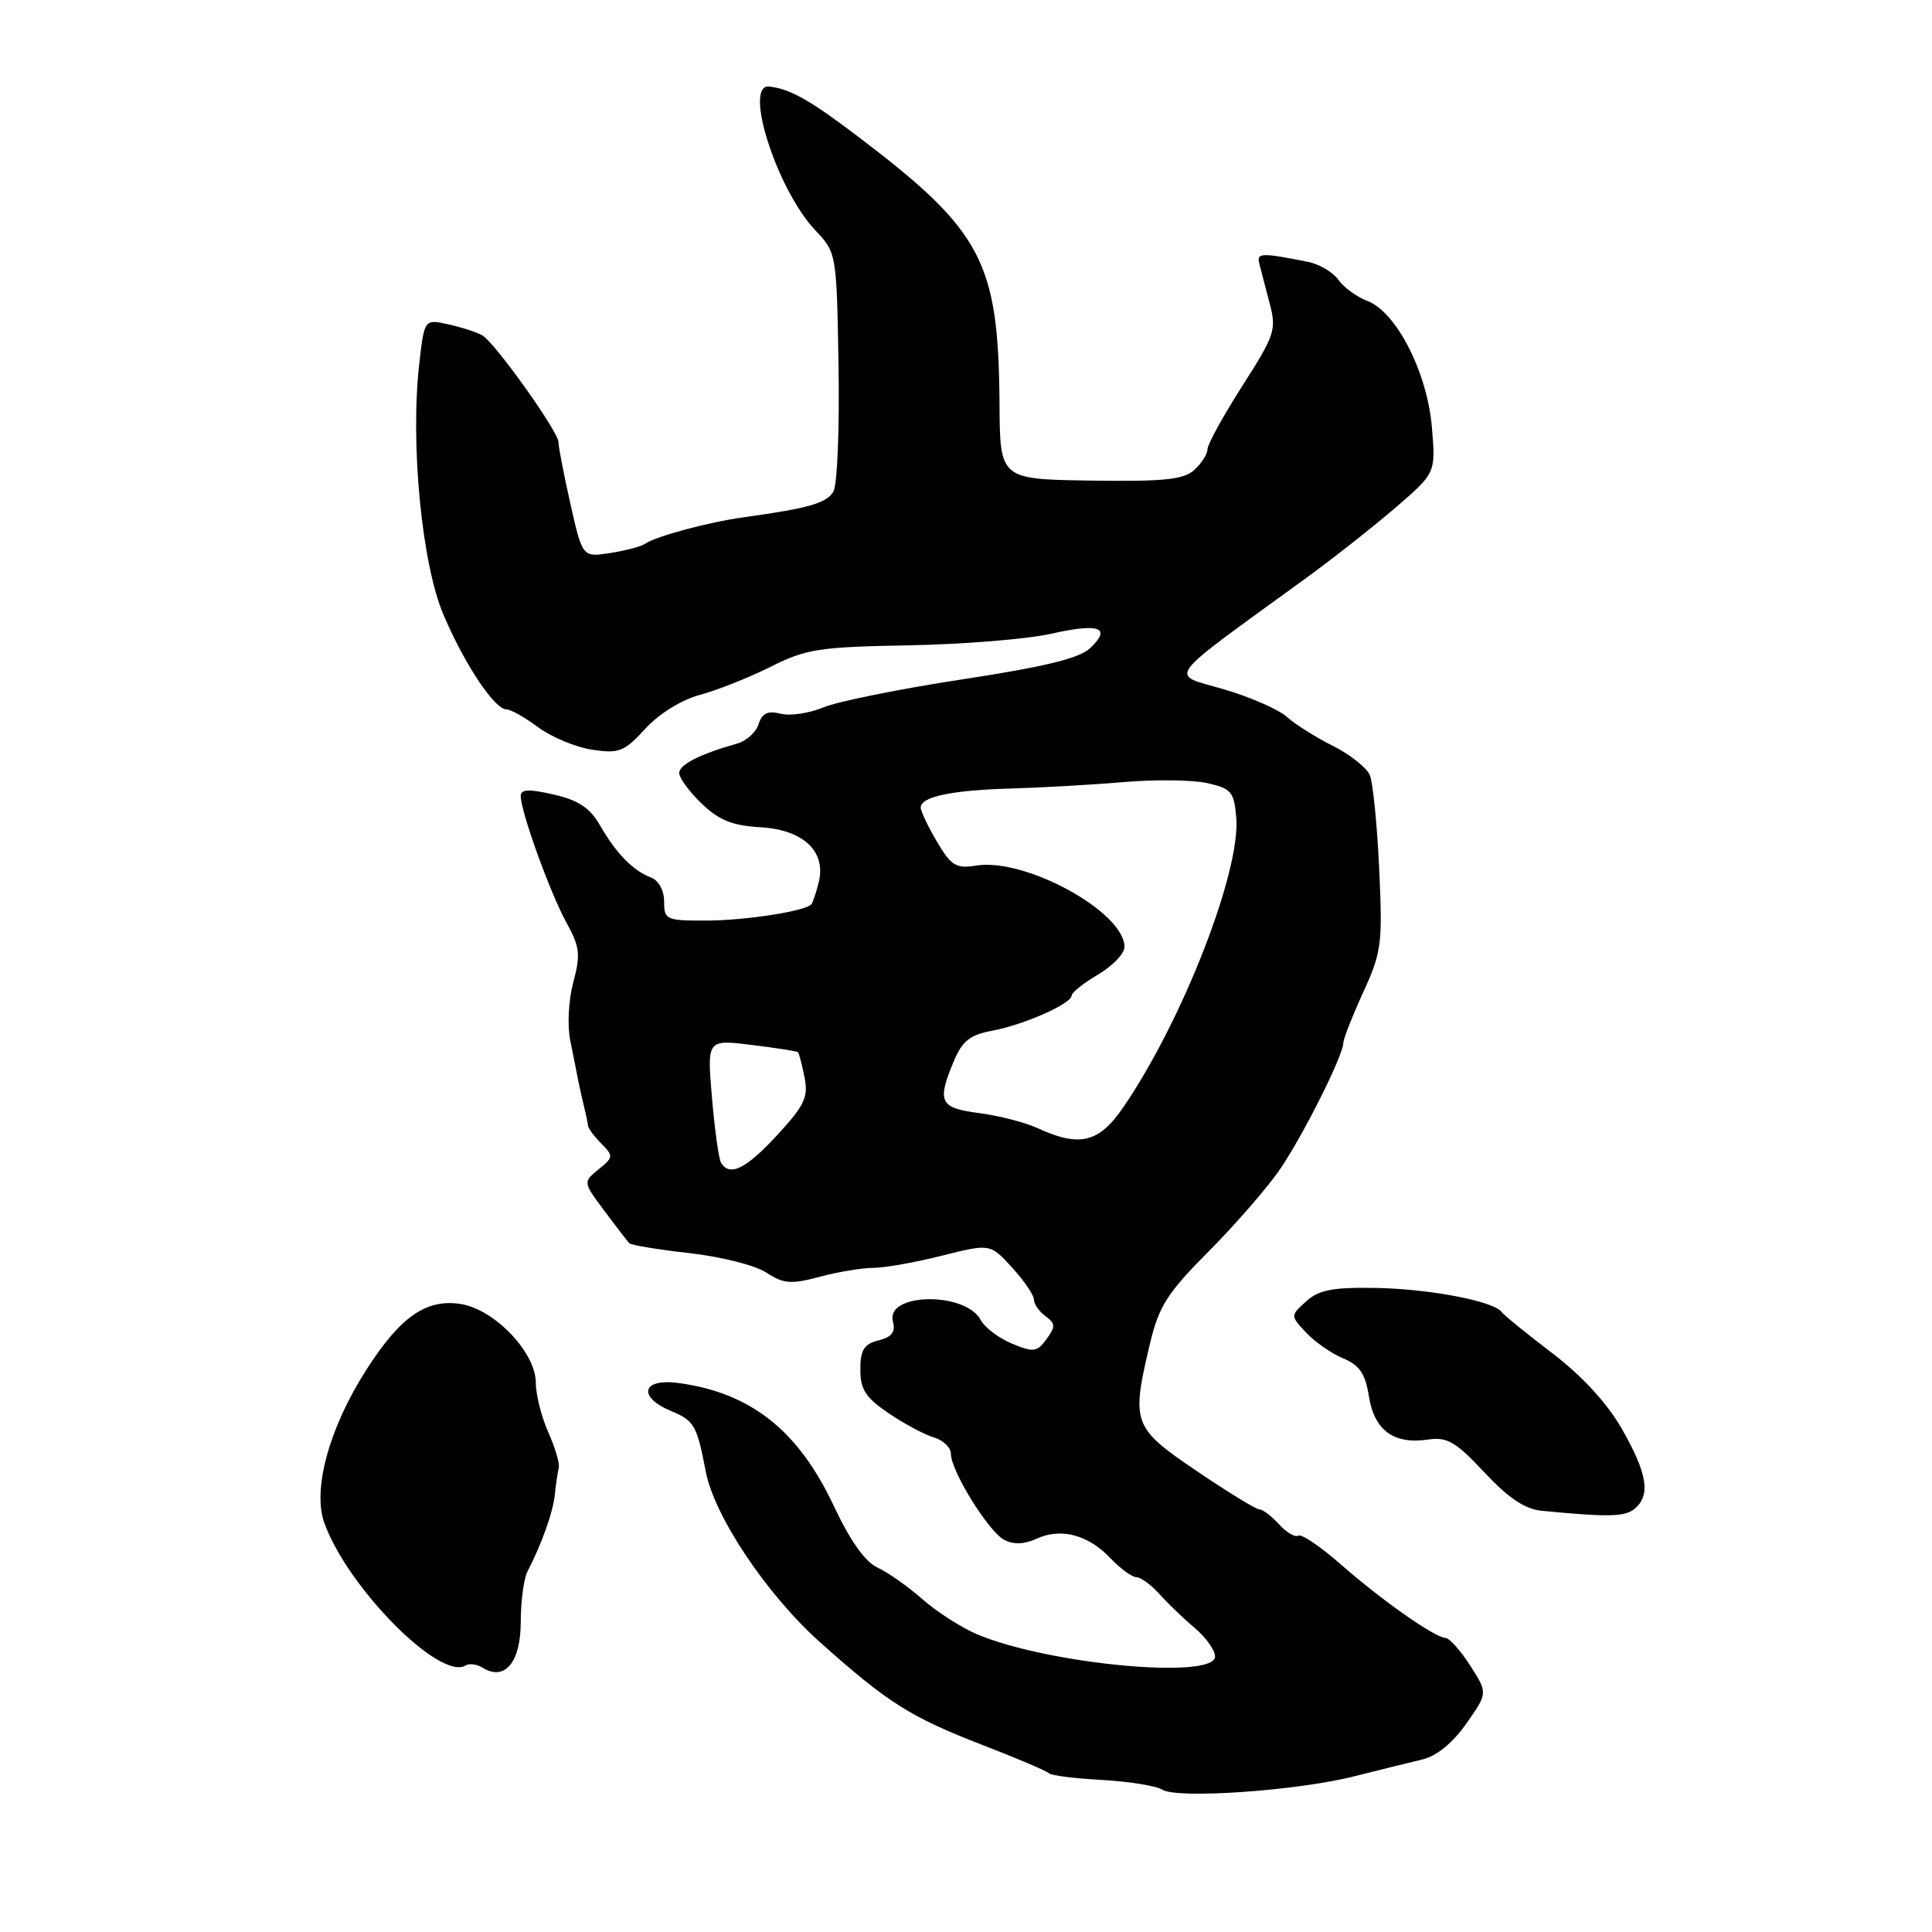<?xml version="1.0" encoding="UTF-8" standalone="no"?>
<!DOCTYPE svg PUBLIC "-//W3C//DTD SVG 1.1//EN" "http://www.w3.org/Graphics/SVG/1.1/DTD/svg11.dtd" >
<svg xmlns="http://www.w3.org/2000/svg" xmlns:xlink="http://www.w3.org/1999/xlink" version="1.1" viewBox="0 0 256 256">
 <g >
 <path fill="currentColor"
d=" M 179.45 235.37 C 182.78 234.53 186.84 233.52 188.47 233.14 C 190.35 232.70 192.49 230.95 194.29 228.39 C 197.14 224.34 197.14 224.34 194.82 220.71 C 193.54 218.72 192.07 217.07 191.55 217.04 C 190.10 216.98 183.05 212.02 177.65 207.28 C 174.98 204.93 172.45 203.22 172.03 203.48 C 171.61 203.74 170.46 203.06 169.48 201.98 C 168.49 200.89 167.32 200.00 166.87 200.00 C 166.43 200.00 162.67 197.70 158.53 194.89 C 150.05 189.14 149.86 188.59 152.42 177.86 C 153.57 173.06 154.72 171.27 160.24 165.73 C 163.79 162.15 168.05 157.24 169.69 154.81 C 172.81 150.18 178.00 139.80 178.00 138.18 C 178.00 137.67 179.18 134.66 180.62 131.51 C 183.07 126.17 183.21 125.06 182.75 115.14 C 182.48 109.29 181.92 103.69 181.51 102.71 C 181.09 101.72 178.90 99.98 176.63 98.84 C 174.36 97.71 171.60 95.97 170.50 94.98 C 169.40 93.99 165.61 92.34 162.08 91.31 C 154.89 89.21 153.95 90.49 172.91 76.71 C 176.53 74.08 181.92 69.84 184.87 67.30 C 190.25 62.67 190.25 62.67 189.73 56.59 C 189.11 49.32 185.03 41.34 181.19 39.88 C 179.78 39.34 178.04 38.08 177.34 37.07 C 176.63 36.06 174.80 34.99 173.28 34.69 C 167.00 33.45 166.49 33.48 166.88 35.00 C 167.09 35.83 167.70 38.17 168.24 40.22 C 169.16 43.69 168.92 44.41 164.61 51.14 C 162.08 55.11 160.00 58.88 160.00 59.52 C 160.00 60.16 159.21 61.40 158.25 62.27 C 156.83 63.56 154.22 63.82 144.50 63.68 C 132.50 63.50 132.50 63.50 132.44 53.50 C 132.31 34.73 130.17 30.64 114.00 18.33 C 107.38 13.29 104.73 11.78 101.93 11.47 C 98.45 11.08 102.94 25.13 108.02 30.50 C 110.85 33.49 110.86 33.55 111.11 48.51 C 111.25 56.77 110.95 64.24 110.43 65.13 C 109.54 66.67 107.16 67.35 98.50 68.55 C 93.89 69.18 86.96 71.05 85.50 72.04 C 84.95 72.42 82.85 72.97 80.84 73.28 C 77.18 73.84 77.18 73.84 75.59 66.80 C 74.72 62.92 74.00 59.22 74.00 58.58 C 74.00 57.21 65.68 45.54 63.94 44.46 C 63.29 44.06 61.29 43.40 59.50 43.00 C 56.23 42.26 56.23 42.26 55.55 48.23 C 54.35 58.85 55.89 74.74 58.78 81.50 C 61.60 88.10 65.54 94.00 67.12 94.00 C 67.68 94.00 69.57 95.07 71.32 96.37 C 73.07 97.67 76.28 99.01 78.46 99.34 C 82.03 99.88 82.71 99.61 85.51 96.56 C 87.35 94.55 90.29 92.73 92.79 92.06 C 95.09 91.44 99.30 89.76 102.14 88.34 C 106.80 85.99 108.56 85.72 120.40 85.51 C 127.60 85.38 136.09 84.69 139.26 83.98 C 145.68 82.53 147.35 83.15 144.44 85.89 C 143.03 87.23 138.39 88.36 127.50 90.02 C 119.26 91.28 110.98 92.95 109.11 93.73 C 107.24 94.51 104.69 94.89 103.43 94.57 C 101.73 94.14 100.98 94.50 100.52 95.95 C 100.18 97.02 98.91 98.18 97.70 98.52 C 92.76 99.91 90.00 101.31 90.00 102.43 C 90.00 103.09 91.34 104.91 92.98 106.49 C 95.27 108.68 97.08 109.41 100.73 109.61 C 106.46 109.94 109.51 112.82 108.48 116.93 C 108.13 118.34 107.68 119.65 107.50 119.84 C 106.58 120.75 98.86 121.95 93.75 121.98 C 88.26 122.00 88.00 121.89 88.00 119.47 C 88.00 117.98 87.28 116.66 86.25 116.27 C 83.87 115.36 81.66 113.10 79.52 109.39 C 78.17 107.04 76.65 106.03 73.37 105.28 C 70.07 104.52 69.00 104.57 69.00 105.48 C 69.00 107.54 72.89 118.31 75.04 122.22 C 76.83 125.47 76.95 126.47 75.97 130.13 C 75.33 132.50 75.15 135.87 75.57 137.91 C 75.97 139.88 76.43 142.18 76.58 143.00 C 76.74 143.82 77.09 145.40 77.36 146.50 C 77.63 147.60 77.88 148.81 77.92 149.18 C 77.97 149.55 78.77 150.62 79.70 151.56 C 81.30 153.16 81.28 153.36 79.32 154.94 C 77.24 156.63 77.24 156.63 80.09 160.45 C 81.65 162.55 83.14 164.48 83.40 164.74 C 83.66 164.99 87.26 165.59 91.39 166.05 C 95.52 166.51 100.10 167.67 101.55 168.63 C 103.84 170.12 104.81 170.20 108.61 169.18 C 111.04 168.53 114.23 168.00 115.70 168.00 C 117.17 168.00 121.26 167.28 124.79 166.39 C 131.21 164.78 131.21 164.78 134.10 167.95 C 135.70 169.70 137.00 171.61 137.00 172.20 C 137.00 172.79 137.69 173.78 138.53 174.40 C 139.86 175.37 139.88 175.78 138.67 177.44 C 137.41 179.16 136.94 179.22 134.10 178.04 C 132.35 177.32 130.49 175.91 129.95 174.91 C 127.92 171.11 117.32 171.29 118.32 175.10 C 118.68 176.50 118.17 177.17 116.41 177.61 C 114.48 178.10 114.00 178.87 114.00 181.47 C 114.00 184.12 114.70 185.20 117.75 187.26 C 119.81 188.66 122.51 190.10 123.75 190.47 C 124.99 190.83 126.00 191.81 126.00 192.64 C 126.00 194.90 130.96 202.91 133.05 204.03 C 134.29 204.69 135.70 204.64 137.37 203.88 C 140.60 202.41 144.18 203.36 147.14 206.47 C 148.44 207.84 149.98 208.97 150.57 208.98 C 151.16 208.99 152.55 210.01 153.66 211.25 C 154.77 212.49 156.87 214.51 158.34 215.74 C 159.80 216.98 161.00 218.66 161.00 219.49 C 161.00 222.58 139.03 220.55 129.54 216.58 C 127.47 215.72 124.19 213.62 122.26 211.93 C 120.33 210.23 117.64 208.34 116.27 207.71 C 114.64 206.97 112.65 204.16 110.48 199.54 C 105.76 189.51 99.48 184.54 89.86 183.25 C 85.04 182.61 84.44 185.11 88.97 186.99 C 91.99 188.24 92.35 188.87 93.52 195.00 C 94.64 200.89 101.60 211.29 108.61 217.56 C 117.62 225.62 120.62 227.52 130.21 231.23 C 134.77 232.99 138.72 234.67 139.00 234.97 C 139.28 235.26 142.43 235.66 146.00 235.85 C 149.57 236.05 153.18 236.63 154.00 237.14 C 156.00 238.39 171.86 237.29 179.45 235.37 Z  M 69.00 214.95 C 69.00 212.21 69.40 209.19 69.89 208.24 C 71.83 204.47 73.28 200.38 73.52 198.00 C 73.66 196.62 73.90 195.05 74.04 194.50 C 74.19 193.95 73.56 191.83 72.65 189.78 C 71.74 187.74 71.00 184.79 71.00 183.23 C 71.00 179.20 65.49 173.45 61.00 172.78 C 56.44 172.09 53.02 174.50 48.52 181.54 C 43.61 189.21 41.38 197.39 42.98 201.81 C 46.09 210.42 58.34 222.76 61.70 220.68 C 62.19 220.38 63.22 220.52 63.99 221.00 C 66.89 222.79 69.00 220.24 69.00 214.95 Z  M 216.59 199.92 C 218.75 198.13 218.29 195.26 214.93 189.38 C 212.95 185.91 209.66 182.34 205.68 179.30 C 202.28 176.71 199.26 174.26 198.98 173.85 C 197.96 172.42 189.42 170.78 182.33 170.66 C 176.59 170.56 174.75 170.91 173.07 172.44 C 170.97 174.34 170.97 174.34 173.08 176.59 C 174.25 177.83 176.45 179.36 177.98 179.99 C 180.15 180.89 180.91 182.02 181.39 185.04 C 182.11 189.54 184.69 191.42 189.22 190.75 C 191.76 190.38 192.89 191.03 196.69 195.10 C 199.90 198.53 202.06 199.97 204.33 200.19 C 213.12 201.04 215.30 201.00 216.59 199.92 Z  M 95.55 154.09 C 95.24 153.58 94.70 149.70 94.34 145.45 C 93.68 137.73 93.68 137.73 99.59 138.46 C 102.84 138.86 105.61 139.29 105.74 139.42 C 105.87 139.54 106.26 141.03 106.60 142.73 C 107.13 145.38 106.62 146.46 102.98 150.41 C 98.86 154.88 96.70 155.95 95.55 154.09 Z  M 137.50 149.49 C 135.85 148.73 132.36 147.83 129.75 147.49 C 124.50 146.81 124.12 146.03 126.39 140.60 C 127.51 137.93 128.53 137.12 131.49 136.57 C 135.70 135.78 142.00 132.99 142.00 131.91 C 142.00 131.52 143.57 130.27 145.50 129.13 C 147.43 128.00 149.00 126.35 149.00 125.48 C 149.00 120.86 135.92 113.66 129.40 114.69 C 126.68 115.12 126.05 114.74 124.15 111.53 C 122.97 109.53 122.00 107.49 122.00 107.01 C 122.00 105.56 126.07 104.71 134.00 104.48 C 138.12 104.36 144.88 103.98 149.00 103.62 C 153.12 103.27 158.07 103.34 160.00 103.77 C 163.16 104.49 163.53 104.94 163.81 108.35 C 164.41 115.48 156.65 135.34 148.82 146.75 C 145.61 151.43 143.05 152.05 137.50 149.49 Z "/>
</g>
</svg>